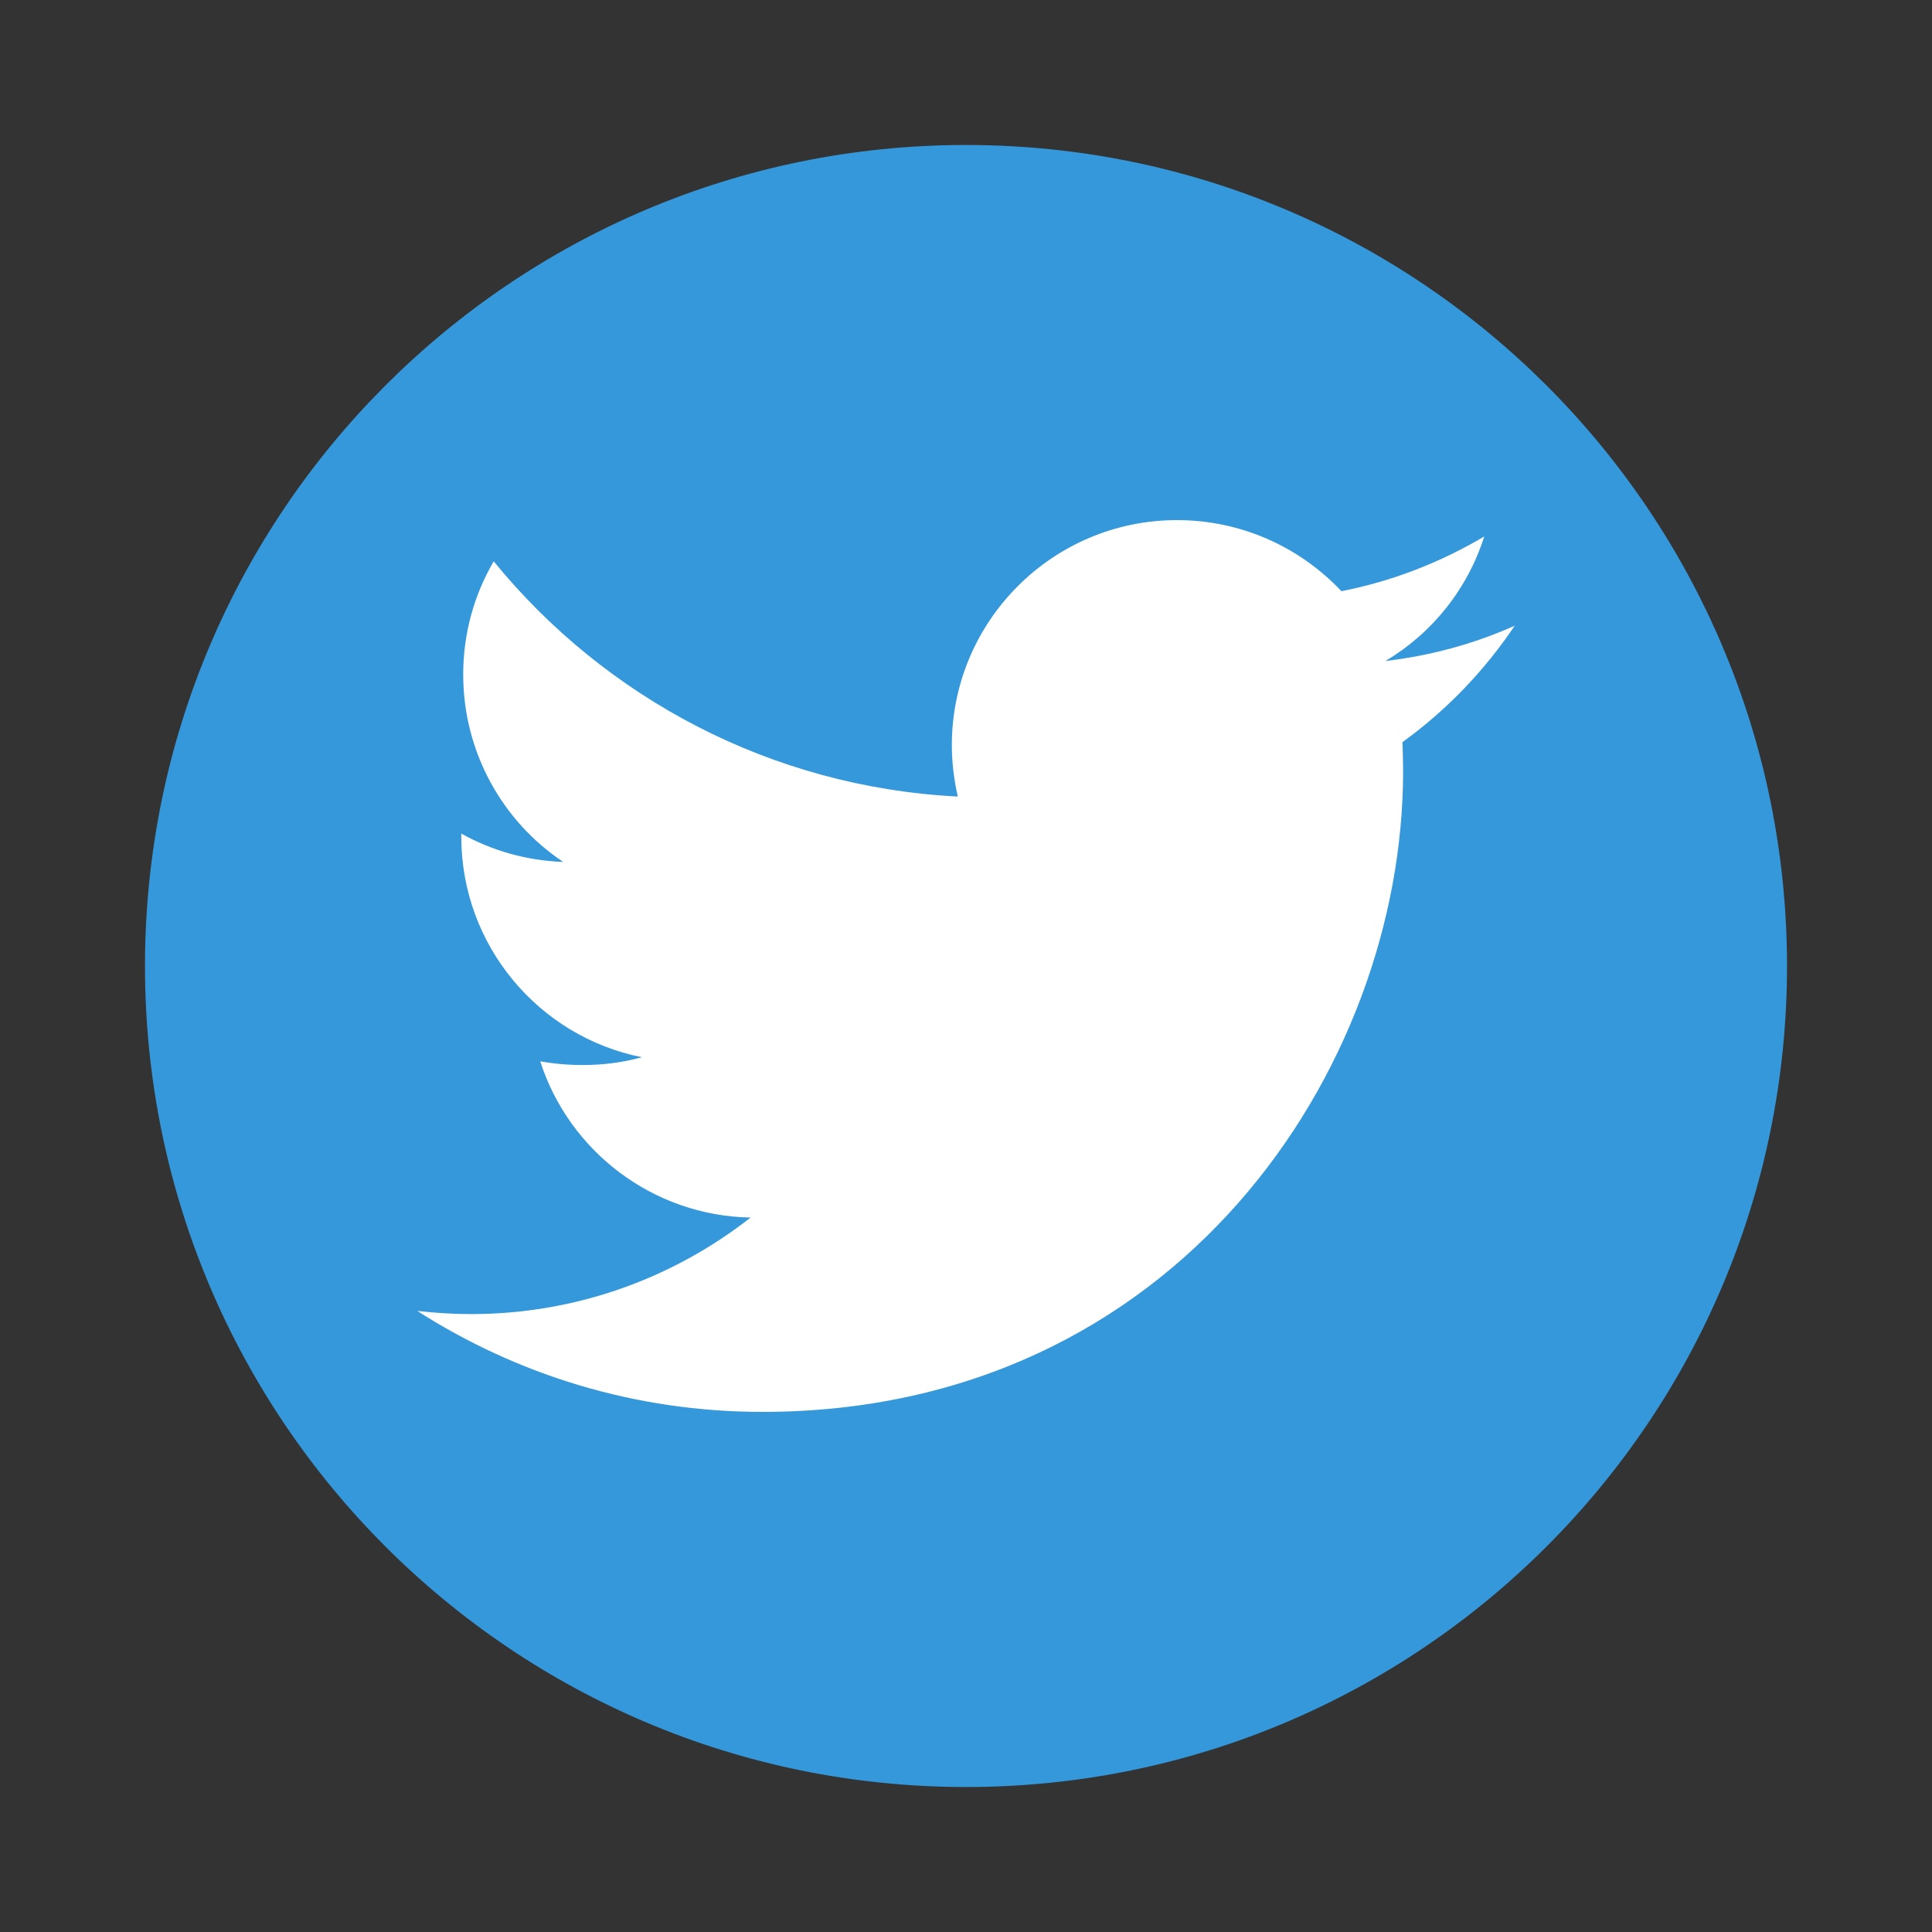 <?xml version="1.0" encoding="UTF-8"?>
<svg xmlns="http://www.w3.org/2000/svg" xmlns:xlink="http://www.w3.org/1999/xlink" viewBox="0 0 24 24" width="24px" height="24px">
<rect x="0" y="0" width="24" height="24" fill="#333333" stroke="none"/>
<g id="surface266247815">
<path style=" stroke:none;fill-rule:nonzero;fill:rgb(20.392%,59.608%,85.882%);fill-opacity:1;" d="M 12 22.199 C 6.367 22.199 1.801 17.633 1.801 12 C 1.801 6.367 6.367 1.801 12 1.801 C 17.633 1.801 22.199 6.367 22.199 12 C 22.199 17.633 17.633 22.199 12 22.199 Z M 12 22.199 "/>
<path style=" stroke:none;fill-rule:nonzero;fill:rgb(100%,100%,100%);fill-opacity:1;" d="M 18.816 7.773 C 18.316 7.996 17.777 8.145 17.211 8.211 C 17.789 7.867 18.23 7.32 18.438 6.664 C 17.898 6.984 17.301 7.219 16.664 7.344 C 16.152 6.801 15.426 6.461 14.621 6.461 C 13.078 6.461 11.824 7.715 11.824 9.258 C 11.824 9.477 11.852 9.691 11.898 9.895 C 9.574 9.777 7.512 8.664 6.133 6.973 C 5.891 7.387 5.754 7.867 5.754 8.379 C 5.754 9.348 6.246 10.207 6.996 10.707 C 6.539 10.691 6.109 10.566 5.73 10.355 C 5.73 10.367 5.73 10.379 5.73 10.391 C 5.73 11.746 6.695 12.879 7.973 13.133 C 7.738 13.199 7.492 13.23 7.238 13.23 C 7.059 13.23 6.883 13.215 6.711 13.184 C 7.066 14.293 8.102 15.102 9.324 15.125 C 8.367 15.875 7.16 16.324 5.852 16.324 C 5.625 16.324 5.402 16.309 5.184 16.285 C 6.422 17.078 7.891 17.539 9.469 17.539 C 14.617 17.539 17.43 13.277 17.43 9.582 C 17.43 9.461 17.426 9.34 17.422 9.219 C 17.969 8.824 18.441 8.332 18.816 7.773 Z M 18.816 7.773 "/>
</g>
</svg>
